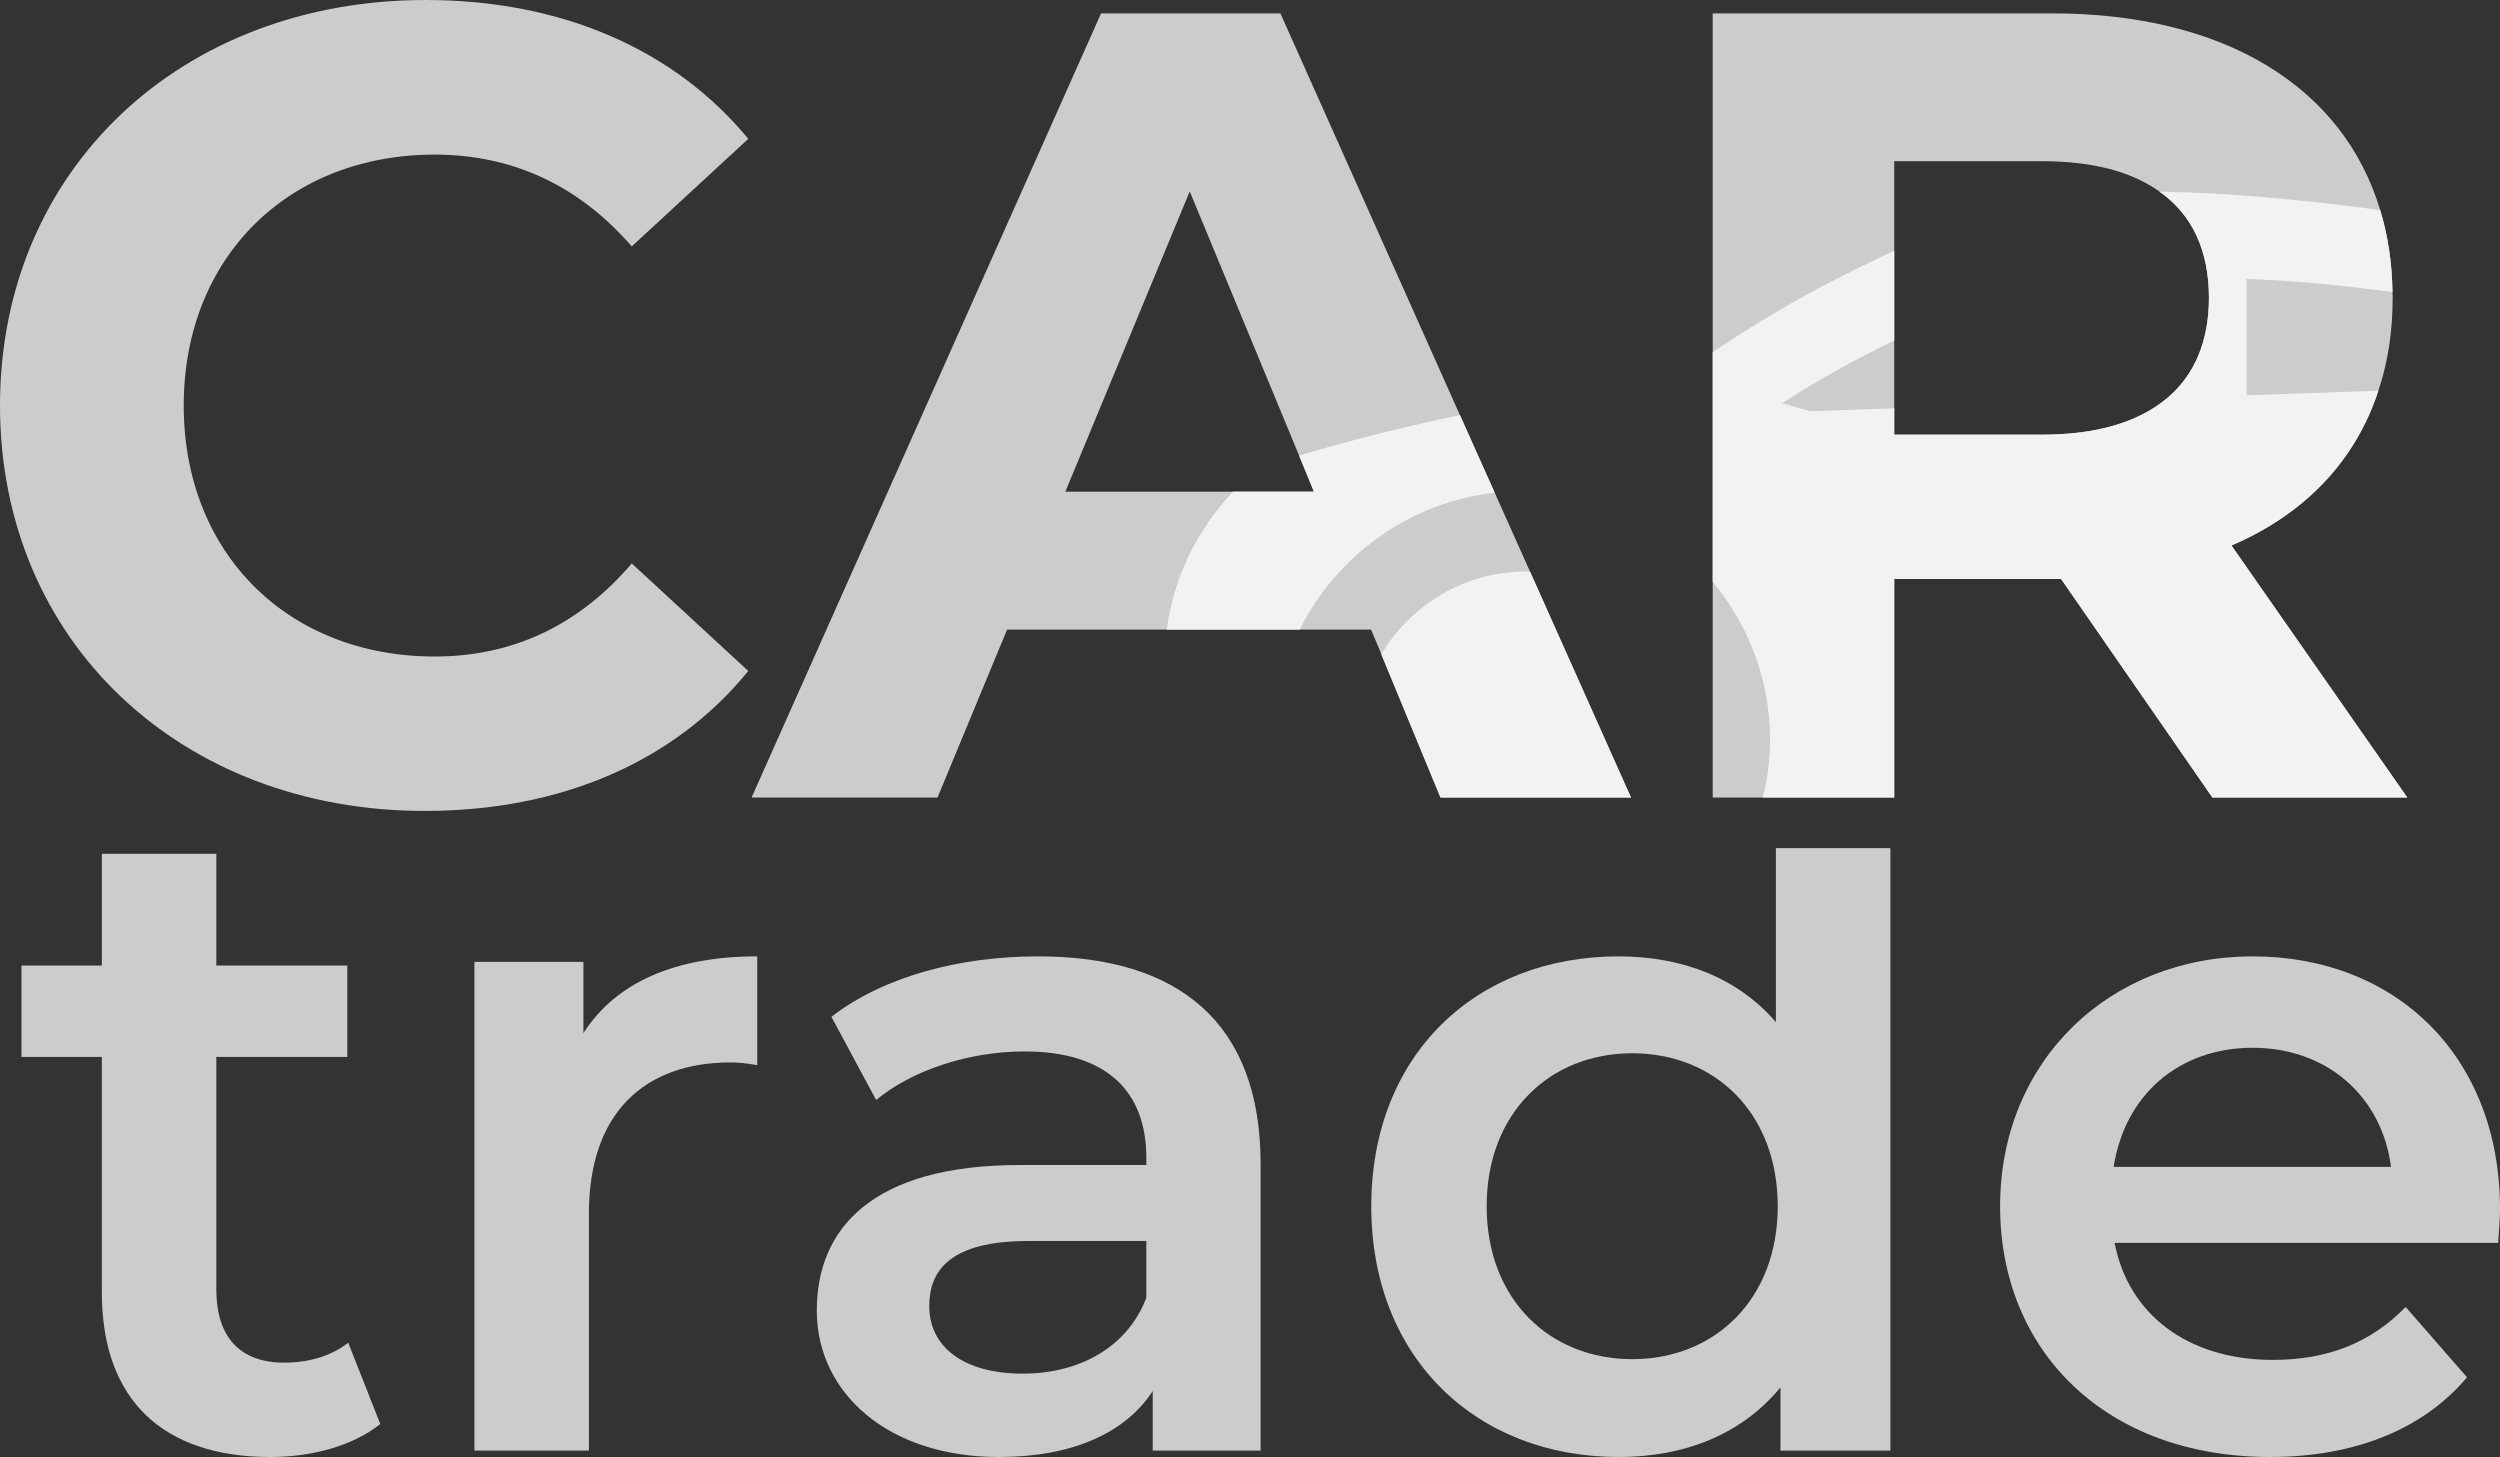 <?xml version="1.0" encoding="UTF-8"?>
<svg id="Ebene_2" data-name="Ebene 2" xmlns="http://www.w3.org/2000/svg" viewBox="0 0 136.48 79.54">
  <rect x="0" y="0" width="136.48" height="79.54" fill="#333333" stroke="none"/>
  <defs>
    <style>
      .cls-1 {
        fill: #ccc;
      }

      .cls-2 {
        fill: #f2f2f2;
      }
    </style>
  </defs>
  <g id="Ebene_1-2" data-name="Ebene 1">
    <g>
      <g>
        <path class="cls-1" d="M23.73,35.84c-8.01,0-13.7-5.63-13.7-13.7s5.69-13.7,13.7-13.7c4.28,0,7.89,1.71,10.76,5.01l6.36-5.87C36.82,2.69,30.64,0,23.24,0,9.91,0,0,9.23,0,22.14s9.91,22.13,23.18,22.13c7.46,0,13.64-2.69,17.67-7.64l-6.36-5.87c-2.87,3.36-6.48,5.08-10.76,5.08Z"/>
        <path class="cls-1" d="M83.53,31.21l-1.93-4.31-1.9-4.24L69.9.73h-9.79l-19.08,42.81h10.15l3.8-9.17h19.87l.56,1.34s0,0,0,.01l3.23,7.82h10.4l-5.51-12.33ZM58.16,26.84l6.79-16.39,5.97,14.42.81,1.97h-13.57Z"/>
        <path class="cls-1" d="M121.82,29.78c3.97-1.7,6.76-4.59,8.02-8.45.52-1.54.78-3.23.78-5.07,0-.1,0-.21-.01-.31-.02-1.6-.25-3.1-.67-4.48-2.02-6.74-8.52-10.74-17.91-10.74h-18.53v42.81h9.91v-11.93h9.11l8.26,11.93h10.64l-9.6-13.76ZM118.28,21.76s-.02.02-.04.03c-1.52,1.25-3.77,1.94-6.76,1.94h-8.07v-14.93h8.07c2.76,0,4.9.57,6.41,1.66,1.8,1.26,2.7,3.24,2.7,5.8,0,2.34-.77,4.22-2.31,5.5Z"/>
      </g>
      <g>
        <path class="cls-1" d="M19.01,73.3c-.95.75-2.2,1.09-3.5,1.09-2.4,0-3.7-1.39-3.7-3.99v-12.7h7.15v-4.99h-7.15v-6.1h-6.25v6.1H1.17v4.99h4.39v12.85c0,5.89,3.35,8.99,9.2,8.99,2.25,0,4.5-.6,6-1.8l-1.75-4.44Z"/>
        <path class="cls-1" d="M31.85,56.4v-3.89h-5.95v26.68h6.25v-12.94c0-5.45,2.99-8.25,7.74-8.25.45,0,.9.05,1.45.15v-5.94c-4.45,0-7.7,1.4-9.49,4.19Z"/>
        <path class="cls-1" d="M56.68,52.21c-4.3,0-8.45,1.1-11.29,3.3l2.44,4.54c2-1.65,5.1-2.65,8.1-2.65,4.45,0,6.65,2.15,6.65,5.8v.4h-6.9c-8.1,0-11.09,3.5-11.09,7.95s3.84,7.99,9.94,7.99c4,0,6.9-1.3,8.4-3.6v3.25h5.89v-15.64c0-7.7-4.45-11.34-12.14-11.34ZM62.58,70.85c-1.05,2.74-3.7,4.14-6.75,4.14-3.2,0-5.1-1.44-5.1-3.69,0-1.95,1.15-3.55,5.4-3.55h6.45v3.1Z"/>
        <path class="cls-1" d="M96.95,46.3v9.5c-2.1-2.44-5.14-3.59-8.59-3.59-7.75,0-13.5,5.34-13.5,13.64s5.75,13.69,13.5,13.69c3.64,0,6.74-1.25,8.84-3.8v3.45h6v-32.89h-6.25ZM89.11,74.2c-4.5,0-7.95-3.25-7.95-8.35s3.45-8.35,7.95-8.35,7.94,3.25,7.94,8.35-3.45,8.35-7.94,8.35Z"/>
        <path class="cls-1" d="M136.48,66c0-8.35-5.7-13.79-13.5-13.79s-13.79,5.69-13.79,13.64,5.8,13.69,14.74,13.69c4.6,0,8.35-1.5,10.75-4.35l-3.35-3.84c-1.9,1.95-4.25,2.89-7.25,2.89-4.65,0-7.89-2.49-8.64-6.39h20.94c.04-.6.1-1.35.1-1.85ZM115.39,63.7c.6-3.9,3.54-6.5,7.59-6.5s7.05,2.65,7.55,6.5h-15.14Z"/>
      </g>
      <g>
        <path class="cls-2" d="M121.82,29.78c3.97-1.7,6.76-4.59,8.02-8.45l-7.19.25v-6.35c2.57.09,5.21.34,7.96.72-.02-1.6-.25-3.1-.67-4.48-4.06-.55-8.28-.95-12.05-1.01,1.8,1.26,2.7,3.24,2.7,5.8,0,2.34-.77,4.22-2.31,5.5v.03h-.04c-1.52,1.25-3.77,1.94-6.76,1.94h-8.07v-1.44l-4.59.16-1.53-.44c1.91-1.24,3.94-2.36,6.12-3.42v-4.9c-5.08,2.35-7.99,4.25-9.91,5.54v12.53c1.95,2.35,3.13,5.36,3.13,8.62,0,1.02-.13,2.18-.4,3.16h7.18v-11.93h9.11l8.26,11.93h10.64l-9.6-13.76ZM70.92,24.87l.81,1.97h-4.42c-2.06,2.22-3.22,4.72-3.62,7.53h7.26c2.02-4.04,6-6.96,10.65-7.47l-1.9-4.24c-3.07.64-5.99,1.38-8.78,2.21Z"/>
        <path class="cls-2" d="M89.04,43.54h-10.4l-3.23-7.82s0-.01,0-.01c1.61-2.69,4.55-4.51,7.88-4.51.08,0,.16,0,.24.01l5.51,12.33Z"/>
      </g>
    </g>
  </g>
</svg>